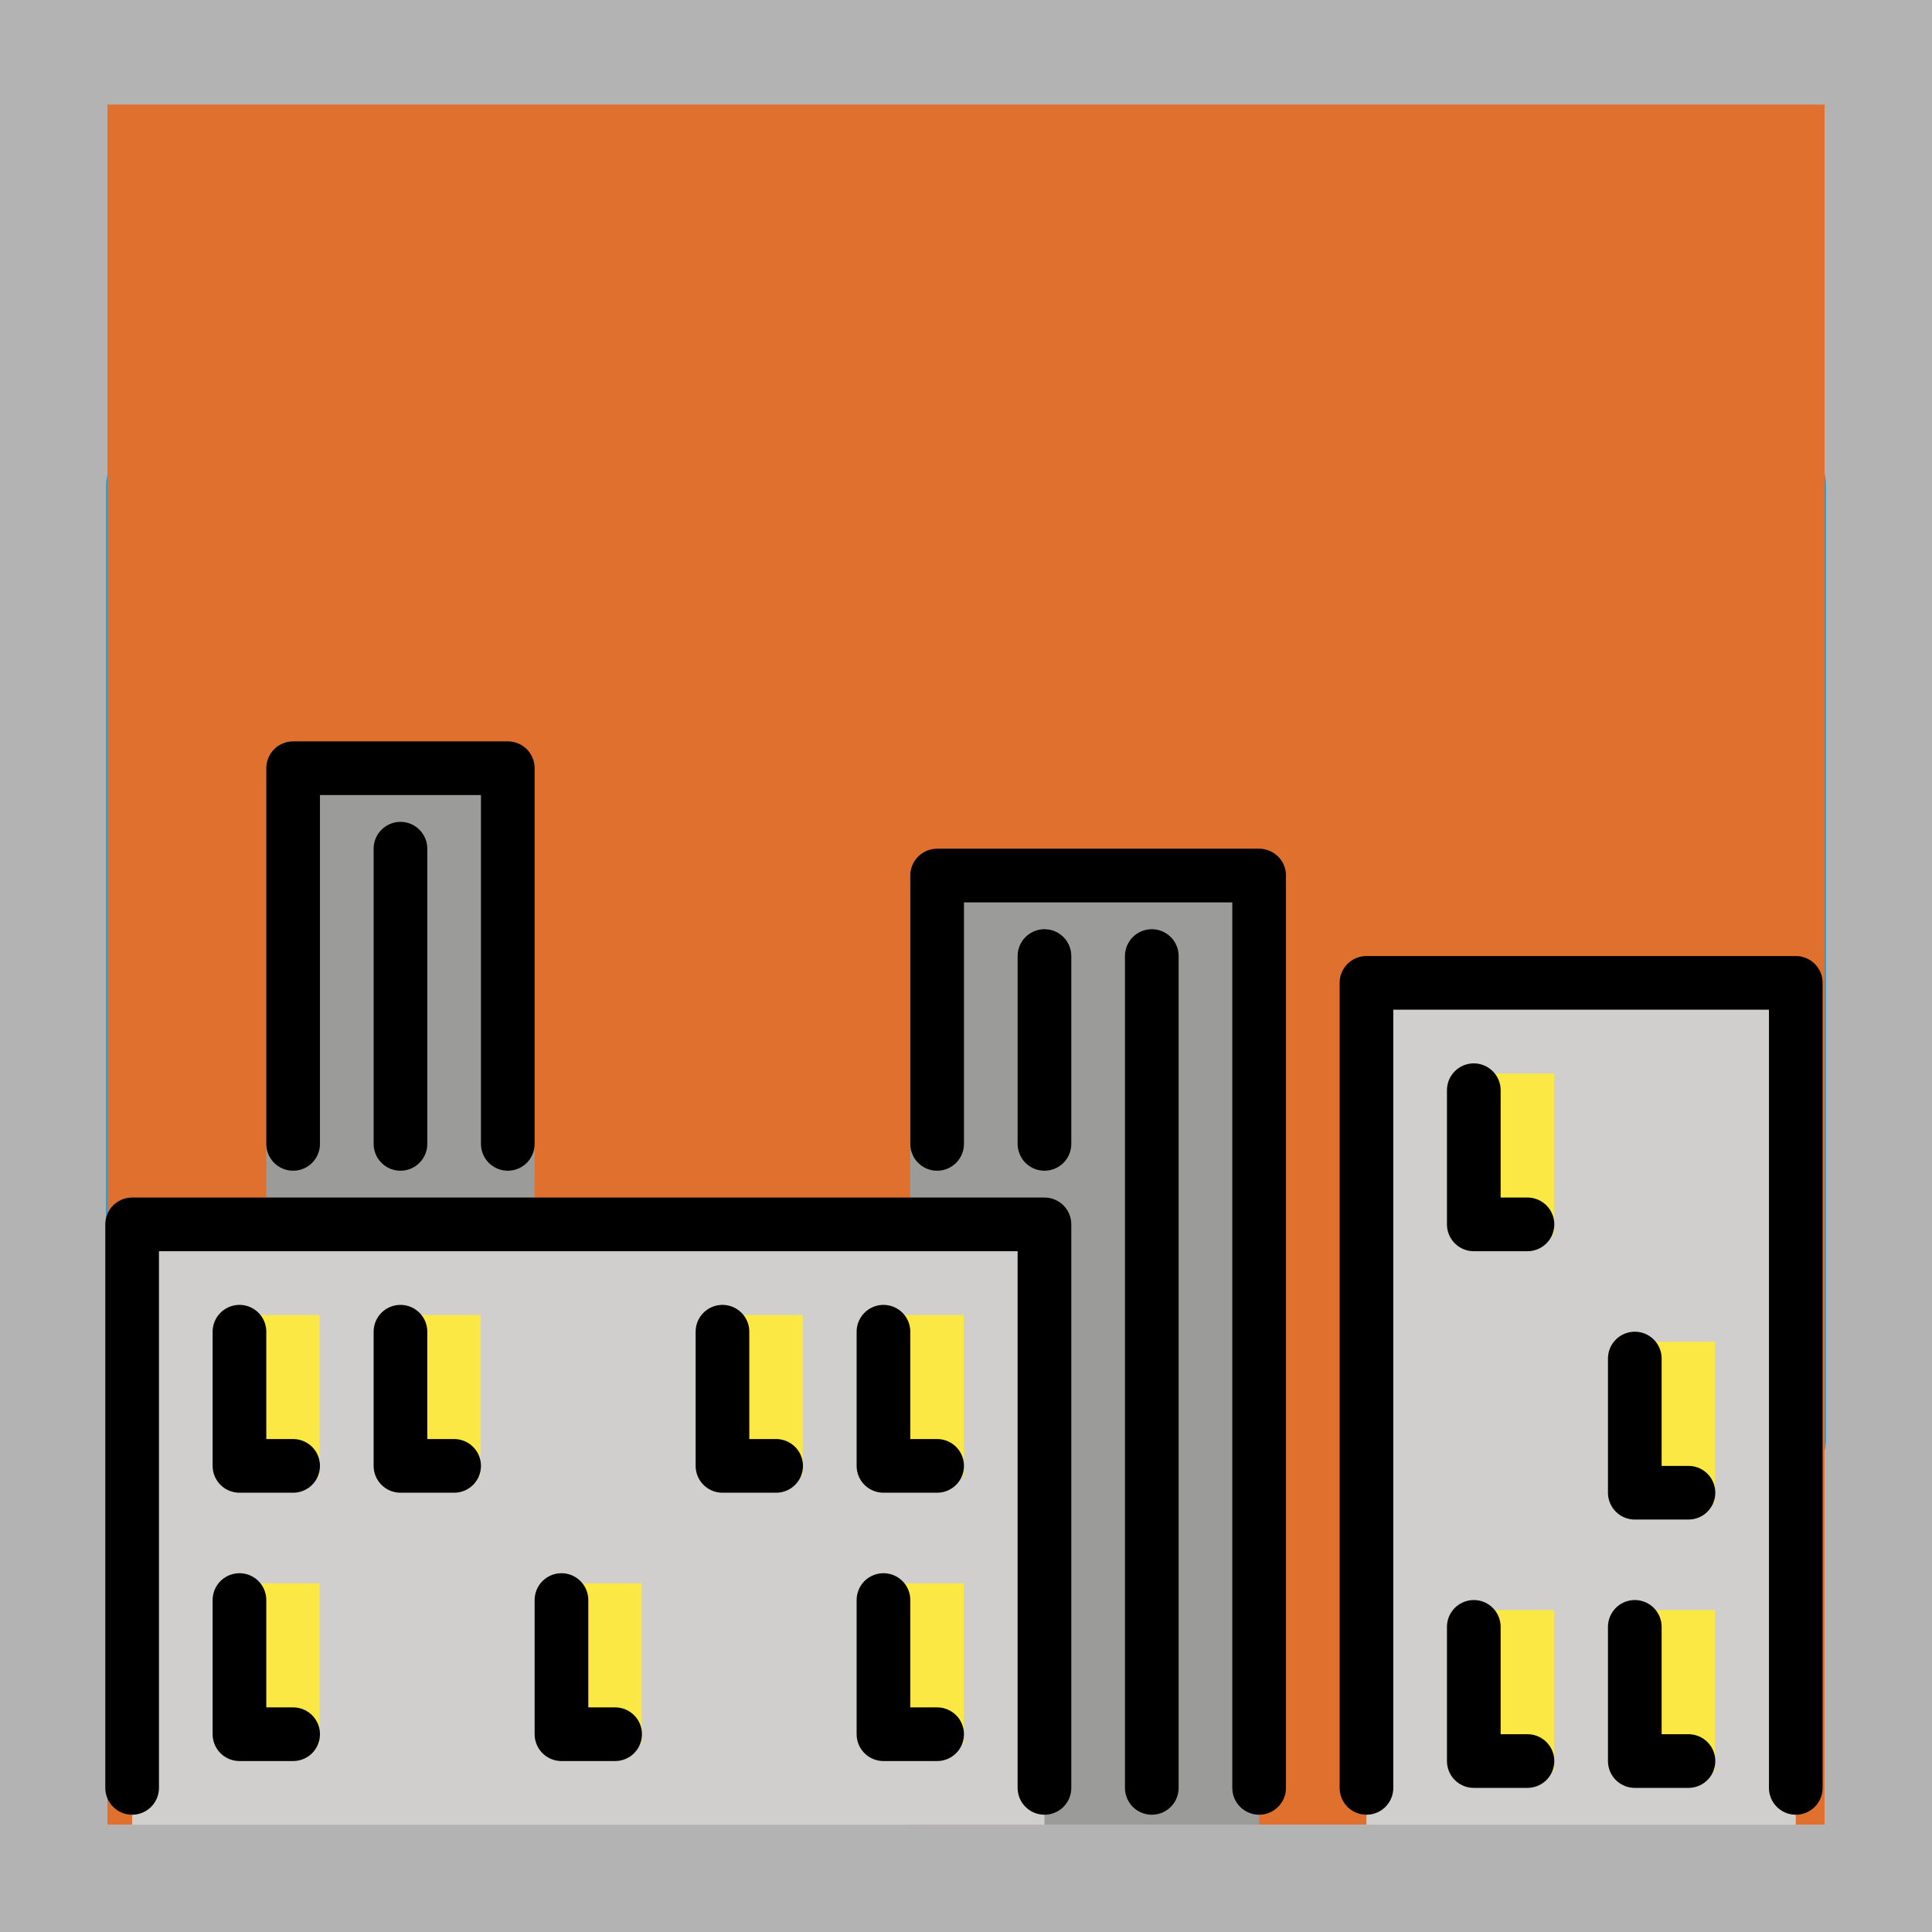<svg id="emoji" xmlns="http://www.w3.org/2000/svg" viewBox="0 0 72 72">
  <g id="grid">
    <path d="M68,4V68H4V4H68m4-4H0V72H72V0Z" fill="#b3b3b3"/>
    <rect x="11" y="10.838" width="50" height="50" rx="1.923" ry="1.923" fill="none" stroke="#00a5ff" stroke-miterlimit="10" stroke-width="0.1"/>
    <rect x="16" y="4" width="40" height="63.879" rx="2.254" ry="2.254" fill="none" stroke="#00a5ff" stroke-miterlimit="10" stroke-width="0.1"/>
    <rect x="16" y="3.879" width="40" height="64" rx="2.254" ry="2.254" transform="translate(71.879 -0.121) rotate(90)" fill="none" stroke="#00a5ff" stroke-miterlimit="10" stroke-width="0.1"/>
    <circle cx="36" cy="35.879" r="29" fill="none" stroke="#00a5ff" stroke-miterlimit="10" stroke-width="0.1"/>
  </g>
  <g id="color">
    <rect x="4" y="3.898" width="64" height="64.102" fill="#e0702e"/>
    <polyline points="9.923 46 9.923 29 19.923 29 19.923 46" fill="#9b9b9a"/>
    <rect x="33.923" y="33" width="13" height="35" fill="#9b9b9a"/>
    <polyline points="50.923 68 50.923 37 66.923 37 66.923 68" fill="#d0cfce"/>
    <polyline points="4.923 68 4.923 46 38.923 46 38.923 68" fill="#d0cfce"/>
    <rect x="8.923" y="49.004" width="2.991" height="5.997" fill="#fbe844"/>
    <rect x="14.923" y="49.004" width="2.991" height="5.997" fill="#fbe844"/>
    <rect x="26.923" y="49.004" width="2.991" height="5.997" fill="#fbe844"/>
    <rect x="32.923" y="49.004" width="2.991" height="5.997" fill="#fbe844"/>
    <rect x="54.923" y="40.004" width="2.991" height="5.997" fill="#fbe844"/>
    <rect x="60.923" y="50.004" width="2.991" height="5.997" fill="#fbe844"/>
    <rect x="60.923" y="60.004" width="2.991" height="5.997" fill="#fbe844"/>
    <rect x="54.923" y="60.004" width="2.991" height="5.997" fill="#fbe844"/>
    <rect x="32.923" y="59.004" width="2.991" height="5.997" fill="#fbe844"/>
    <rect x="20.923" y="59.004" width="2.991" height="5.997" fill="#fbe844"/>
    <rect x="8.923" y="59.004" width="2.991" height="5.997" fill="#fbe844"/>
  </g>
  <g id="line">
    <polyline points="50.924 66.629 50.924 36.629 66.924 36.629 66.924 66.629" fill="none" stroke="#000" stroke-linecap="round" stroke-linejoin="round" stroke-width="2"/>
    <polyline points="4.924 66.629 4.924 45.629 38.924 45.629 38.924 66.629" fill="none" stroke="#000" stroke-linecap="round" stroke-linejoin="round" stroke-width="2"/>
    <polyline points="34.924 42.629 34.924 32.629 46.924 32.629 46.924 66.629" fill="none" stroke="#000" stroke-linecap="round" stroke-linejoin="round" stroke-width="2"/>
    <polyline points="10.924 42.629 10.924 28.629 18.924 28.629 18.924 42.629" fill="none" stroke="#000" stroke-linecap="round" stroke-linejoin="round" stroke-width="2"/>
    <polyline points="56.924 45.629 54.924 45.629 54.924 40.629" fill="none" stroke="#000" stroke-linecap="round" stroke-linejoin="round" stroke-width="2"/>
    <polyline points="62.924 55.629 60.924 55.629 60.924 50.629" fill="none" stroke="#000" stroke-linecap="round" stroke-linejoin="round" stroke-width="2"/>
    <polyline points="28.924 54.629 26.924 54.629 26.924 49.629" fill="none" stroke="#000" stroke-linecap="round" stroke-linejoin="round" stroke-width="2"/>
    <polyline points="34.924 54.629 32.924 54.629 32.924 49.629" fill="none" stroke="#000" stroke-linecap="round" stroke-linejoin="round" stroke-width="2"/>
    <polyline points="34.924 64.629 32.924 64.629 32.924 59.629" fill="none" stroke="#000" stroke-linecap="round" stroke-linejoin="round" stroke-width="2"/>
    <polyline points="16.924 54.629 14.924 54.629 14.924 49.629" fill="none" stroke="#000" stroke-linecap="round" stroke-linejoin="round" stroke-width="2"/>
    <polyline points="10.924 54.629 8.924 54.629 8.924 49.629" fill="none" stroke="#000" stroke-linecap="round" stroke-linejoin="round" stroke-width="2"/>
    <polyline points="10.924 64.629 8.924 64.629 8.924 59.629" fill="none" stroke="#000" stroke-linecap="round" stroke-linejoin="round" stroke-width="2"/>
    <polyline points="22.924 64.629 20.924 64.629 20.924 59.629" fill="none" stroke="#000" stroke-linecap="round" stroke-linejoin="round" stroke-width="2"/>
    <polyline points="56.924 65.629 54.924 65.629 54.924 60.629" fill="none" stroke="#000" stroke-linecap="round" stroke-linejoin="round" stroke-width="2"/>
    <polyline points="62.924 65.629 60.924 65.629 60.924 60.629" fill="none" stroke="#000" stroke-linecap="round" stroke-linejoin="round" stroke-width="2"/>
    <line x1="14.924" y1="31.629" x2="14.924" y2="42.629" fill="none" stroke="#000" stroke-linecap="round" stroke-linejoin="round" stroke-width="2"/>
    <line x1="38.924" y1="35.629" x2="38.924" y2="42.629" fill="none" stroke="#000" stroke-linecap="round" stroke-linejoin="round" stroke-width="2"/>
    <line x1="42.924" y1="35.629" x2="42.924" y2="66.629" fill="none" stroke="#000" stroke-linecap="round" stroke-linejoin="round" stroke-width="2"/>
  </g>
</svg>
